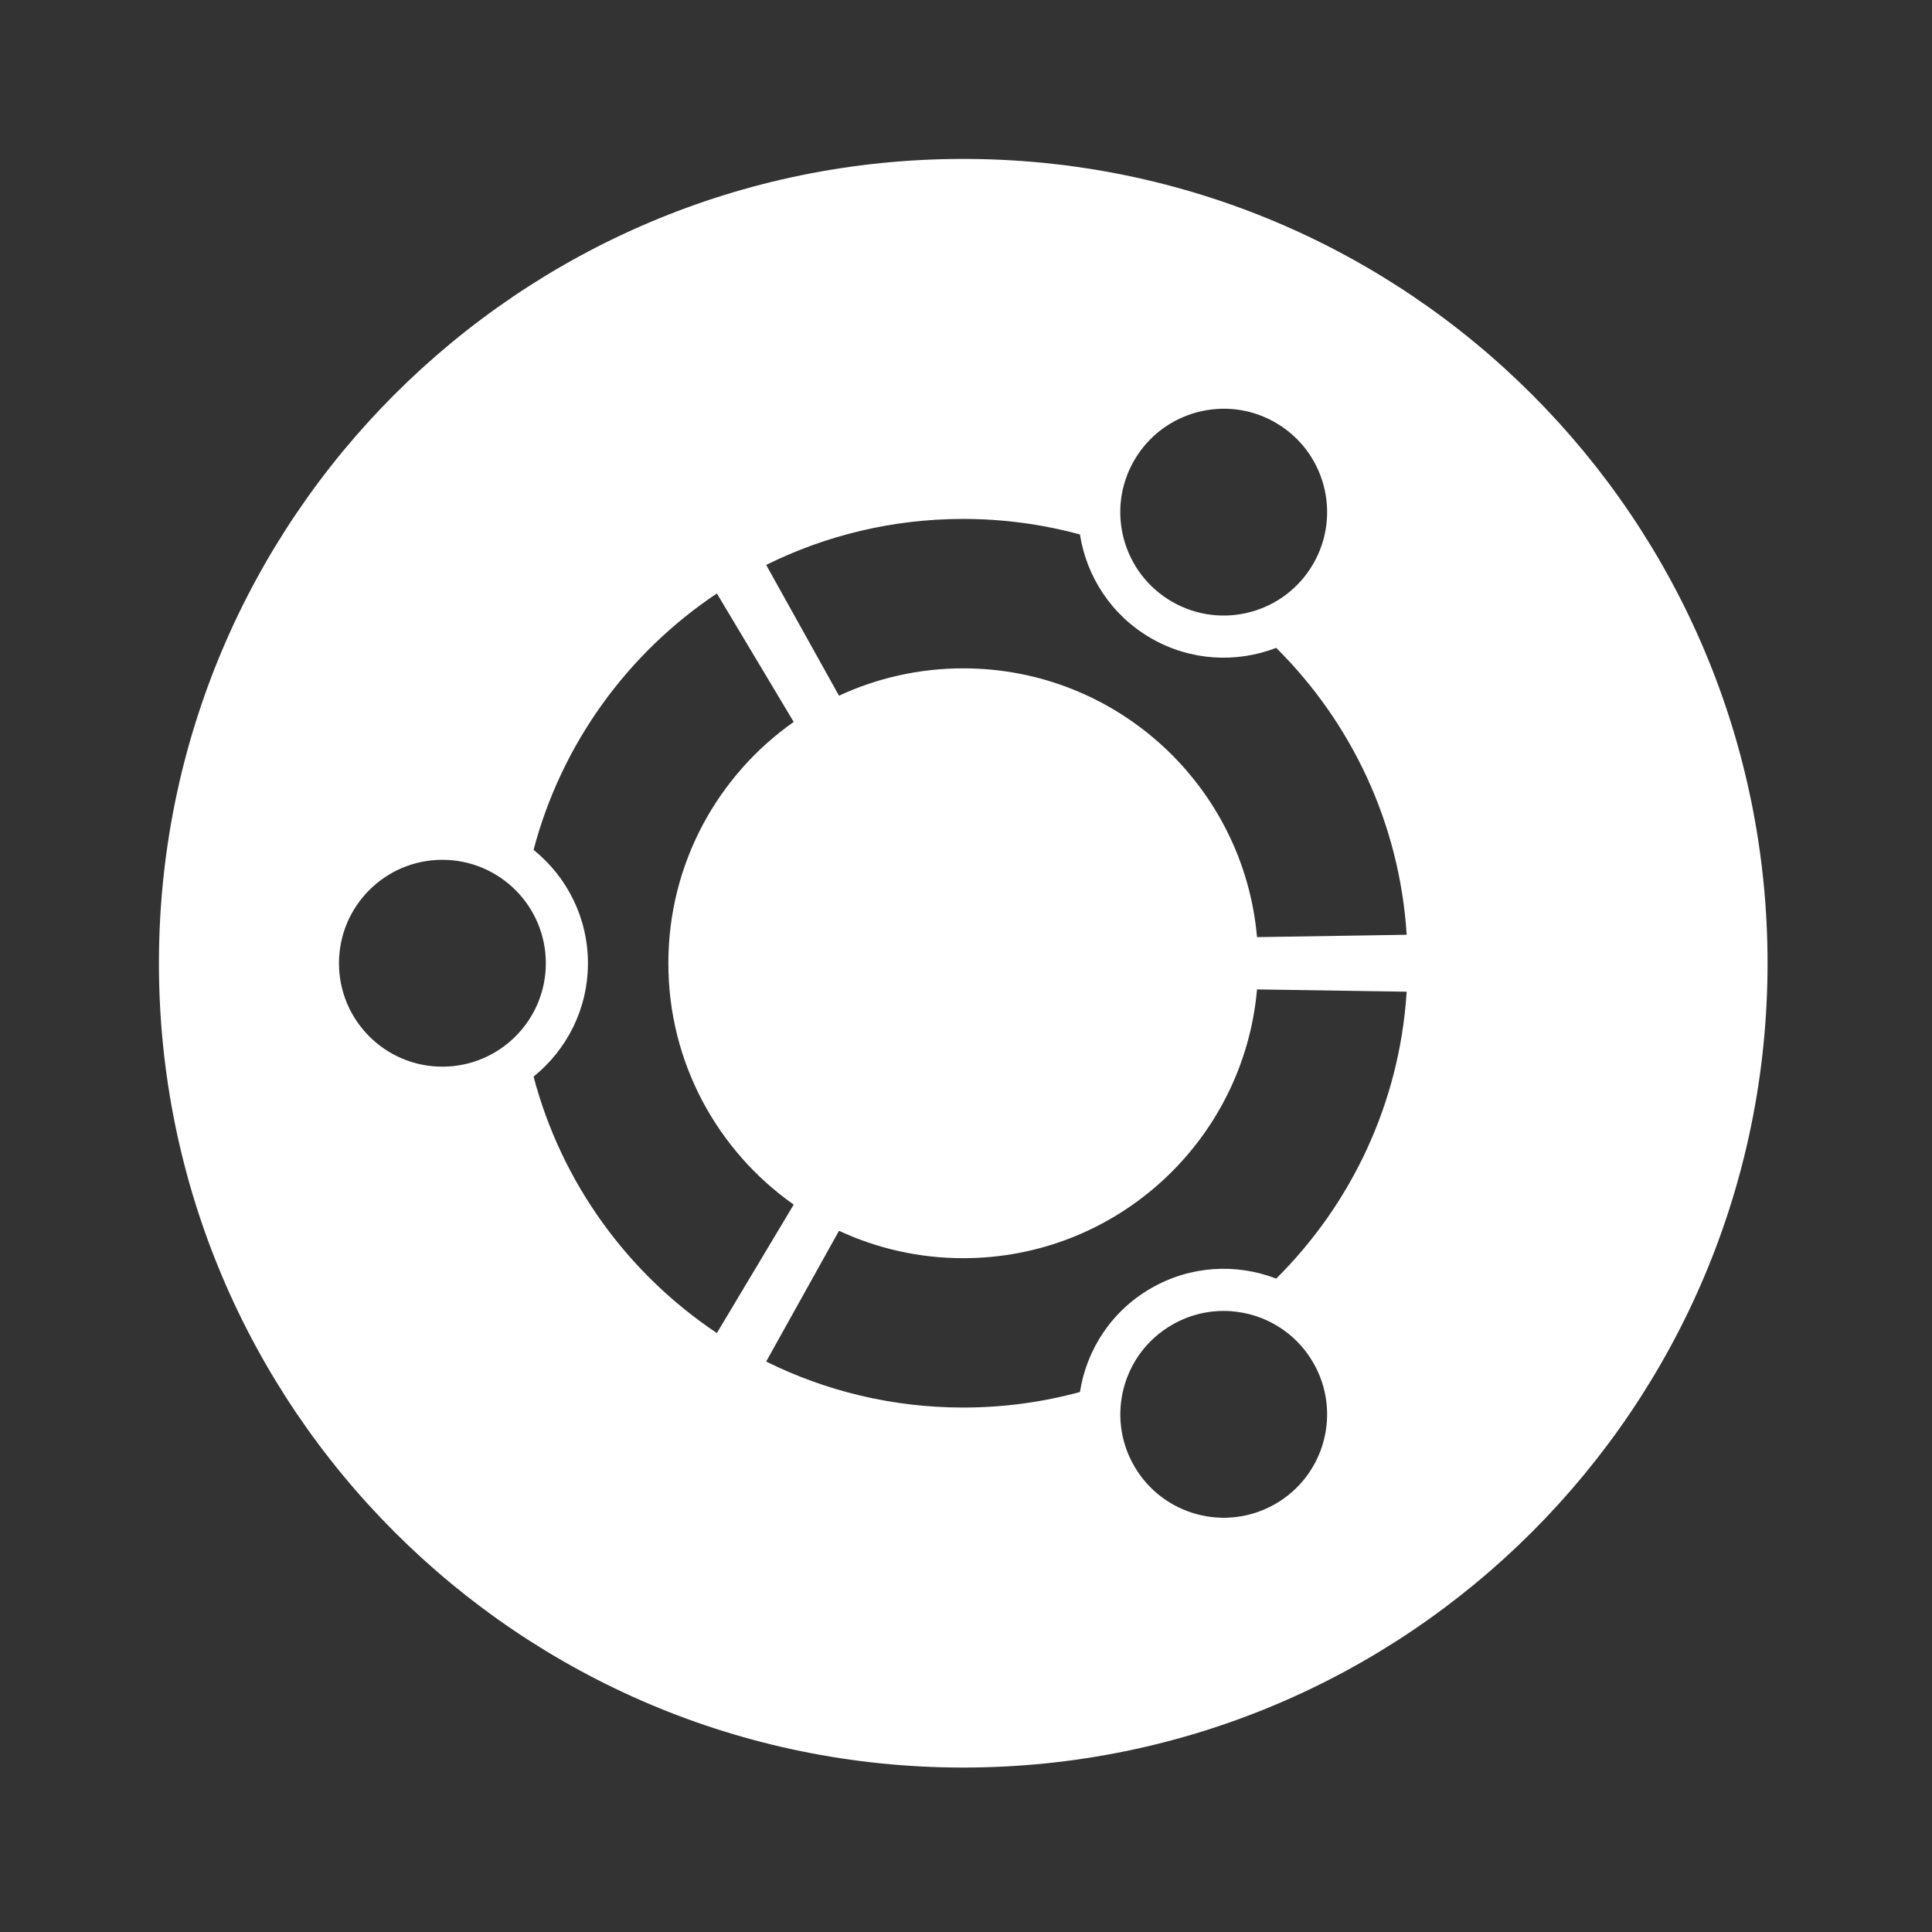 <?xml version="1.0" encoding="UTF-8" standalone="no"?>
<!-- By Sam Herbert (@sherb), for everyone. More @ http://goo.gl/7AJzbL -->

<svg
   xmlns:dc="http://purl.org/dc/elements/1.1/"
   xmlns:cc="http://creativecommons.org/ns#"
   xmlns:rdf="http://www.w3.org/1999/02/22-rdf-syntax-ns#"
   xmlns:svg="http://www.w3.org/2000/svg"
   xmlns="http://www.w3.org/2000/svg"
   xmlns:sodipodi="http://sodipodi.sourceforge.net/DTD/sodipodi-0.dtd"
   xmlns:inkscape="http://www.inkscape.org/namespaces/inkscape"
   width="64"
   height="64"
   viewBox="0 0 64 64"
   id="svg2"
   version="1.1"
   inkscape:version="0.92.1 r15371"
   sodipodi:docname="show-apps.svg"
   style="stroke:#ffffff">
  <rect x="0" y="0" width="64" height="64" fill="#333333" stroke="none"/>
  <defs
     id="defs14" />
  <sodipodi:namedview
     pagecolor="#808080"
     bordercolor="#666666"
     borderopacity="1"
     objecttolerance="10"
     gridtolerance="10"
     guidetolerance="10"
     inkscape:pageopacity="0"
     inkscape:pageshadow="2"
     inkscape:window-width="1920"
     inkscape:window-height="1011"
     id="namedview12"
     showgrid="true"
     inkscape:zoom="5.032179"
     inkscape:cx="-5.910787"
     inkscape:cy="31.55768"
     inkscape:window-x="0"
     inkscape:window-y="32"
     inkscape:window-maximized="1"
     inkscape:current-layer="g3"
     showguides="false">
    <sodipodi:guide
       position="590.23,546.51"
       orientation="0,1"
       id="guide4136"
       inkscape:locked="false" />
    <inkscape:grid
       type="xygrid"
       id="grid4162" />
  </sodipodi:namedview>
  <g
     style="fill:#eceff1;fill-opacity:0.75;fill-rule:evenodd;stroke:none;stroke-width:1.891;stroke-linejoin:round;stroke-miterlimit:4;stroke-dasharray:none;stroke-opacity:0.749"
     id="g6"
     transform="matrix(0,-1.489,1.489,0,5.2,58.8)" />
  <g
     transform="matrix(0.188,0,0,0.188,-8.059,-8.059)"
     id="g3">
    <path
       style="fill:#ffffff;fill-opacity:1;stroke:none;stroke-width:0.188"
       d="M 32 5.295 C 17.251 5.295 5.295 17.251 5.295 32 C 5.295 46.75 17.25 58.705 32 58.705 C 46.75 58.705 58.705 46.75 58.705 32 C 58.705 17.251 46.75 5.295 32 5.295 z M 40.41 13.598 C 41.07 13.551 41.75 13.693 42.365 14.049 C 44.008 14.996 44.569 17.096 43.621 18.738 C 42.674 20.38 40.574 20.944 38.932 19.996 C 37.289 19.048 36.726 16.949 37.674 15.307 C 38.267 14.281 39.311 13.675 40.41 13.598 z M 32 17.248 C 33.34 17.248 34.64 17.428 35.875 17.764 C 36.093 19.159 36.915 20.446 38.232 21.207 C 39.549 21.968 41.075 22.037 42.391 21.529 C 44.875 23.994 46.487 27.338 46.723 31.055 L 41.754 31.133 C 41.315 26.13 37.116 22.209 32 22.209 C 30.527 22.209 29.128 22.535 27.875 23.117 L 25.457 18.775 C 27.429 17.798 29.65 17.248 32 17.248 z M 23.82 19.723 L 26.371 23.988 C 23.853 25.759 22.209 28.688 22.209 32 C 22.209 35.314 23.853 38.241 26.371 40.014 L 23.82 44.279 C 20.865 42.305 18.663 39.293 17.734 35.764 C 18.833 34.878 19.539 33.522 19.539 32 C 19.539 30.478 18.833 29.121 17.734 28.236 C 18.663 24.707 20.865 21.696 23.82 19.723 z M 14.705 28.566 C 16.603 28.566 18.141 30.104 18.141 32 C 18.141 33.896 16.603 35.434 14.705 35.434 C 12.81 35.434 11.273 33.896 11.273 32 C 11.273 30.104 12.81 28.566 14.705 28.566 z M 41.754 32.869 L 46.723 32.945 C 46.487 36.662 44.875 40.005 42.391 42.471 C 41.075 41.963 39.549 42.032 38.232 42.793 C 36.915 43.552 36.092 44.84 35.875 46.236 C 34.64 46.572 33.34 46.752 32 46.752 C 29.65 46.752 27.429 46.203 25.457 45.225 L 27.875 40.883 C 29.128 41.466 30.527 41.793 32 41.793 C 37.116 41.793 41.315 37.87 41.754 32.869 z M 40.887 43.553 C 41.986 43.63 43.028 44.235 43.621 45.262 C 44.569 46.904 44.007 49.003 42.365 49.951 C 40.723 50.898 38.624 50.336 37.676 48.695 C 36.728 47.053 37.289 44.954 38.932 44.006 C 39.547 43.65 40.227 43.506 40.887 43.553 z "
       transform="matrix(5.307,0,0,5.307,42.77,42.769)"
       id="path5" />
  </g>
</svg>

